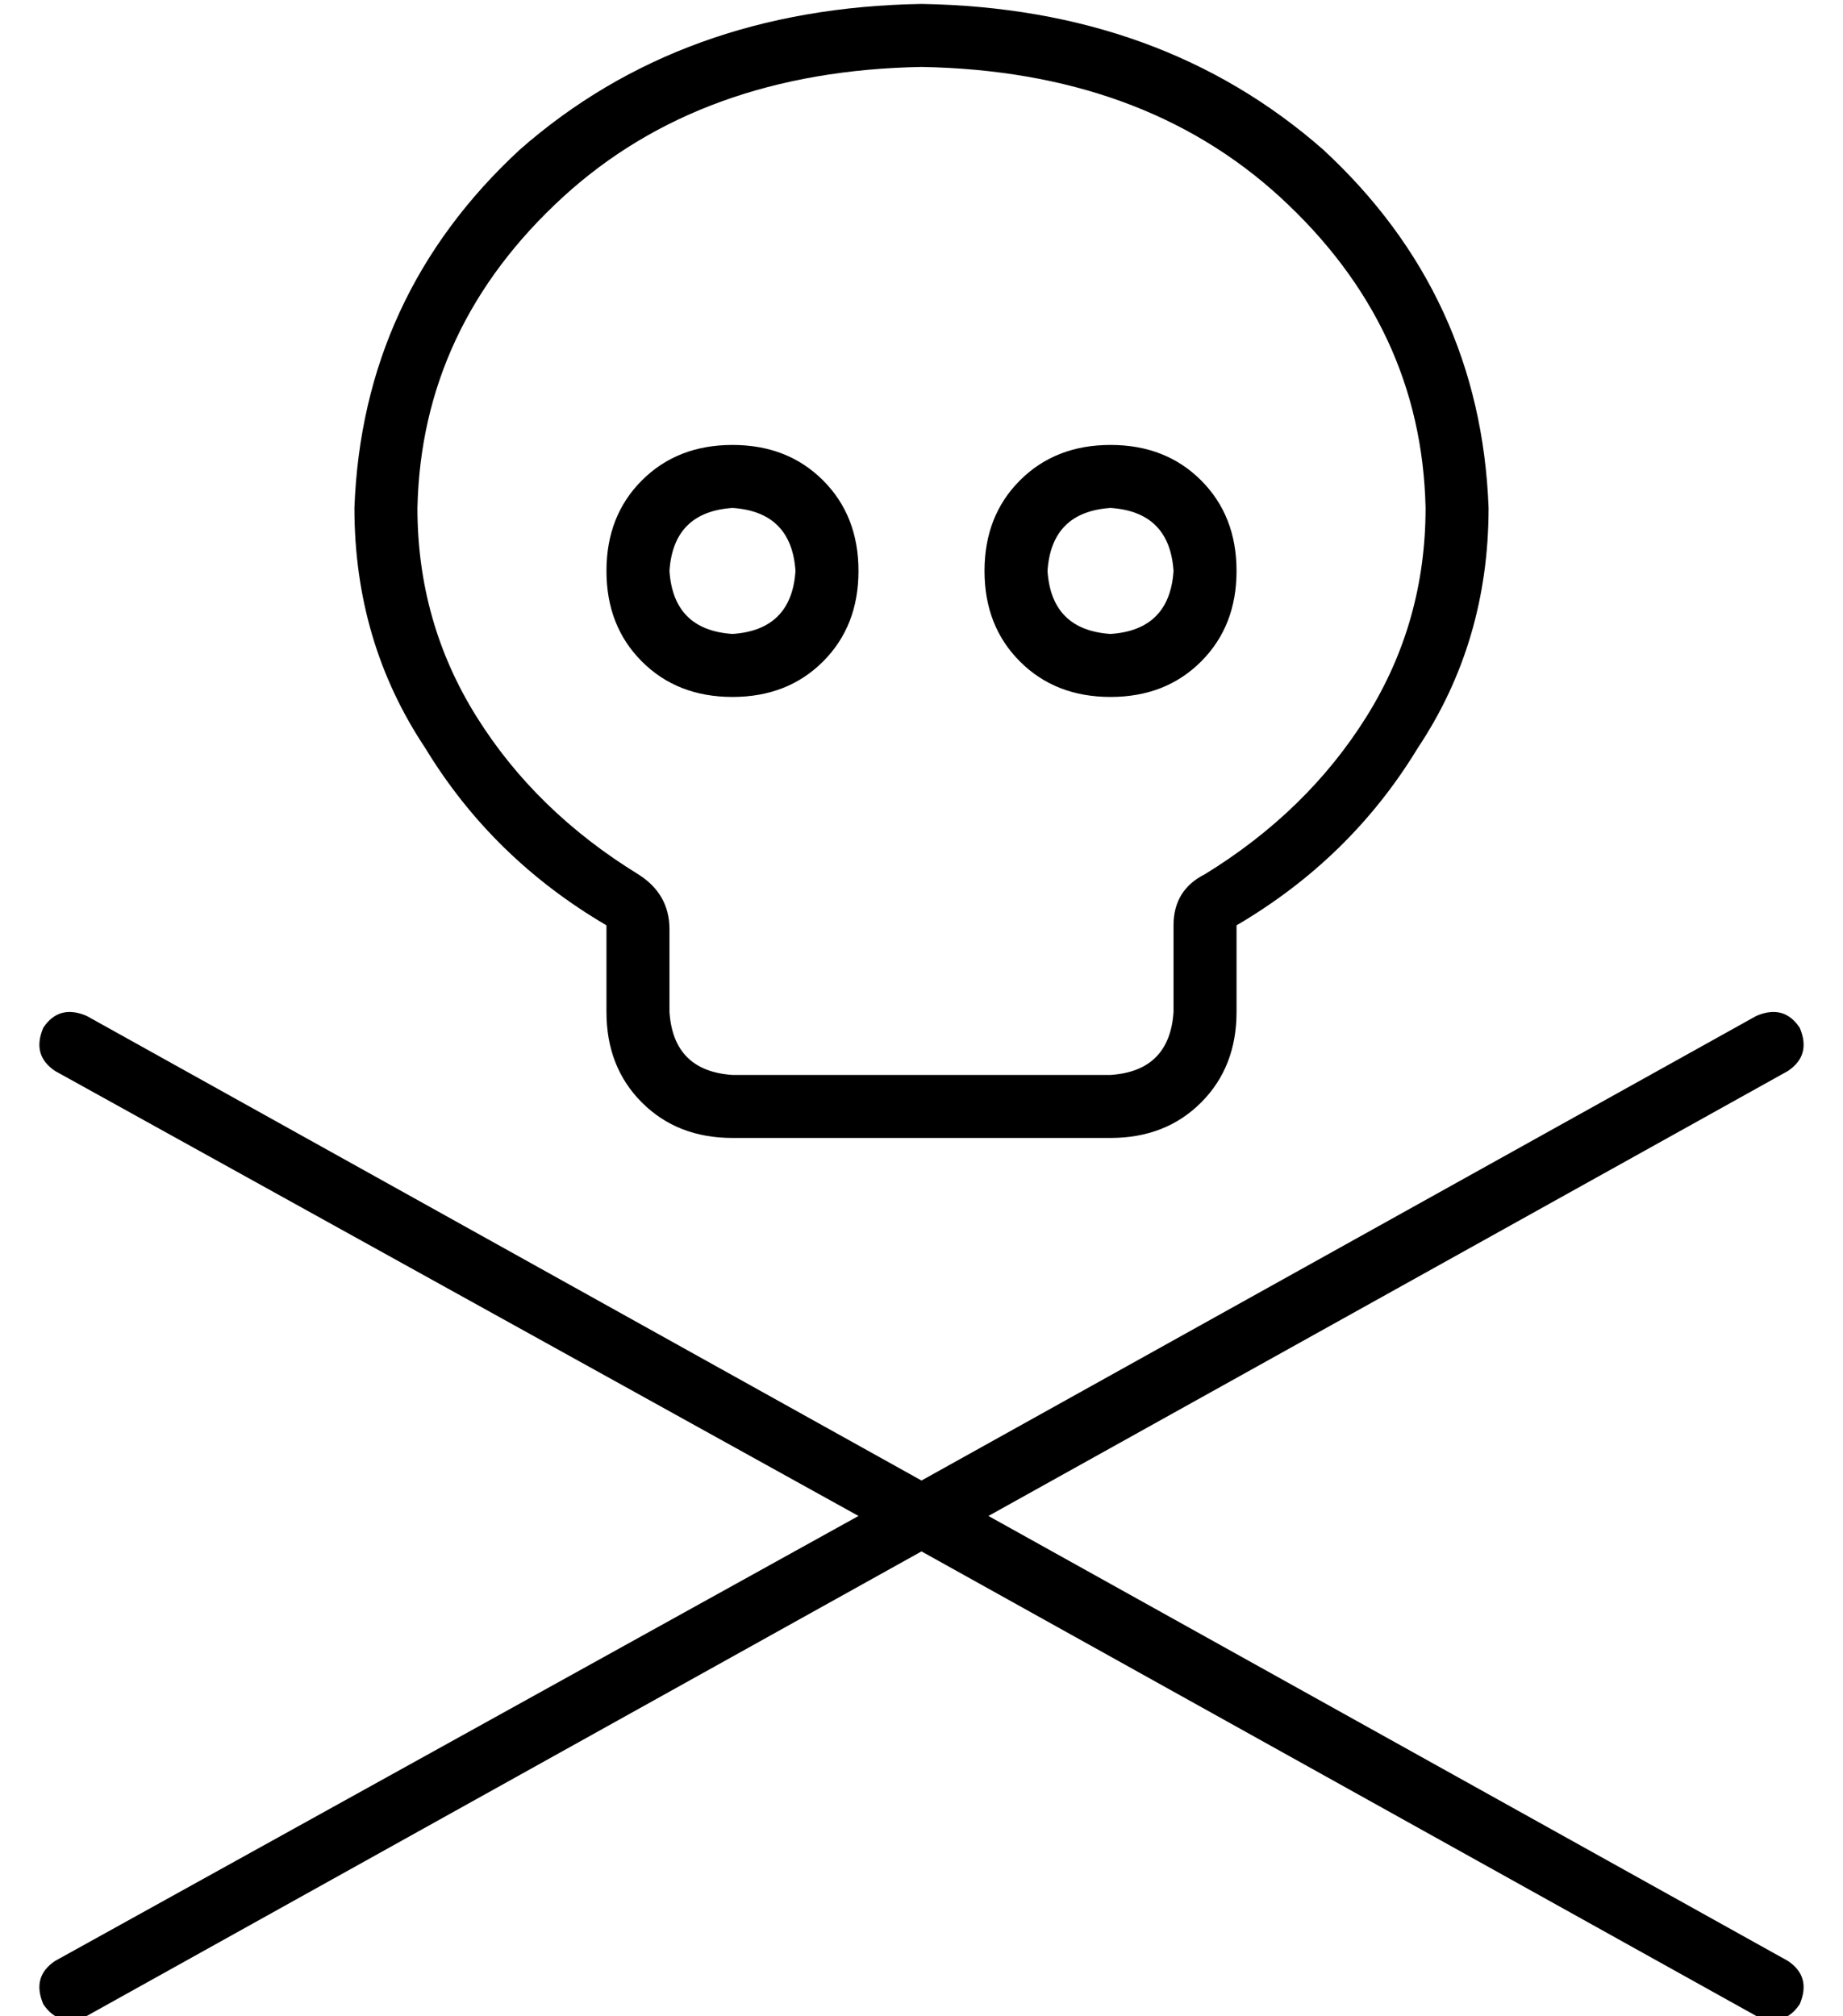 <?xml version="1.0" standalone="no"?>
<!DOCTYPE svg PUBLIC "-//W3C//DTD SVG 1.1//EN" "http://www.w3.org/Graphics/SVG/1.1/DTD/svg11.dtd" >
<svg xmlns="http://www.w3.org/2000/svg" xmlns:xlink="http://www.w3.org/1999/xlink" version="1.1" viewBox="-10 -40 468 512">
   <path fill="currentColor"
d="M296 182q26 -16 41 -40v0v0q15 -24 15 -53q-1 -46 -37 -79q-35 -32 -91 -33q-56 1 -91 33q-36 33 -37 79q0 29 15 53t41 40q8 5 8 14v21v0q1 15 16 16h96v0q15 -1 16 -16v-22v0q0 -9 8 -13v0zM304 217q0 14 -9 23v0v0q-9 9 -23 9h-96v0q-14 0 -23 -9t-9 -23v-22v0
q-29 -17 -46 -45q-18 -27 -18 -61q2 -54 42 -91q41 -36 102 -37q61 1 102 37q40 37 42 91q0 34 -18 61q-17 28 -46 45v22v0zM176 73q14 0 23 9v0v0q9 9 9 23t-9 23t-23 9t-23 -9t-9 -23t9 -23t23 -9v0zM272 73q14 0 23 9v0v0q9 9 9 23t-9 23t-23 9t-23 -9t-9 -23t9 -23
t23 -9v0zM192 105q-1 -15 -16 -16q-15 1 -16 16q1 15 16 16q15 -1 16 -16v0zM272 121q15 -1 16 -16q-1 -15 -16 -16q-15 1 -16 16q1 15 16 16v0zM1 221q4 -6 11 -3l212 118v0l212 -118v0q7 -3 11 3q3 7 -3 11l-203 113v0l203 113v0q6 4 3 11q-4 6 -11 3l-212 -118v0
l-212 118v0q-7 3 -11 -3q-3 -7 3 -11l204 -113v0l-204 -113v0q-6 -4 -3 -11v0z" />
</svg>
